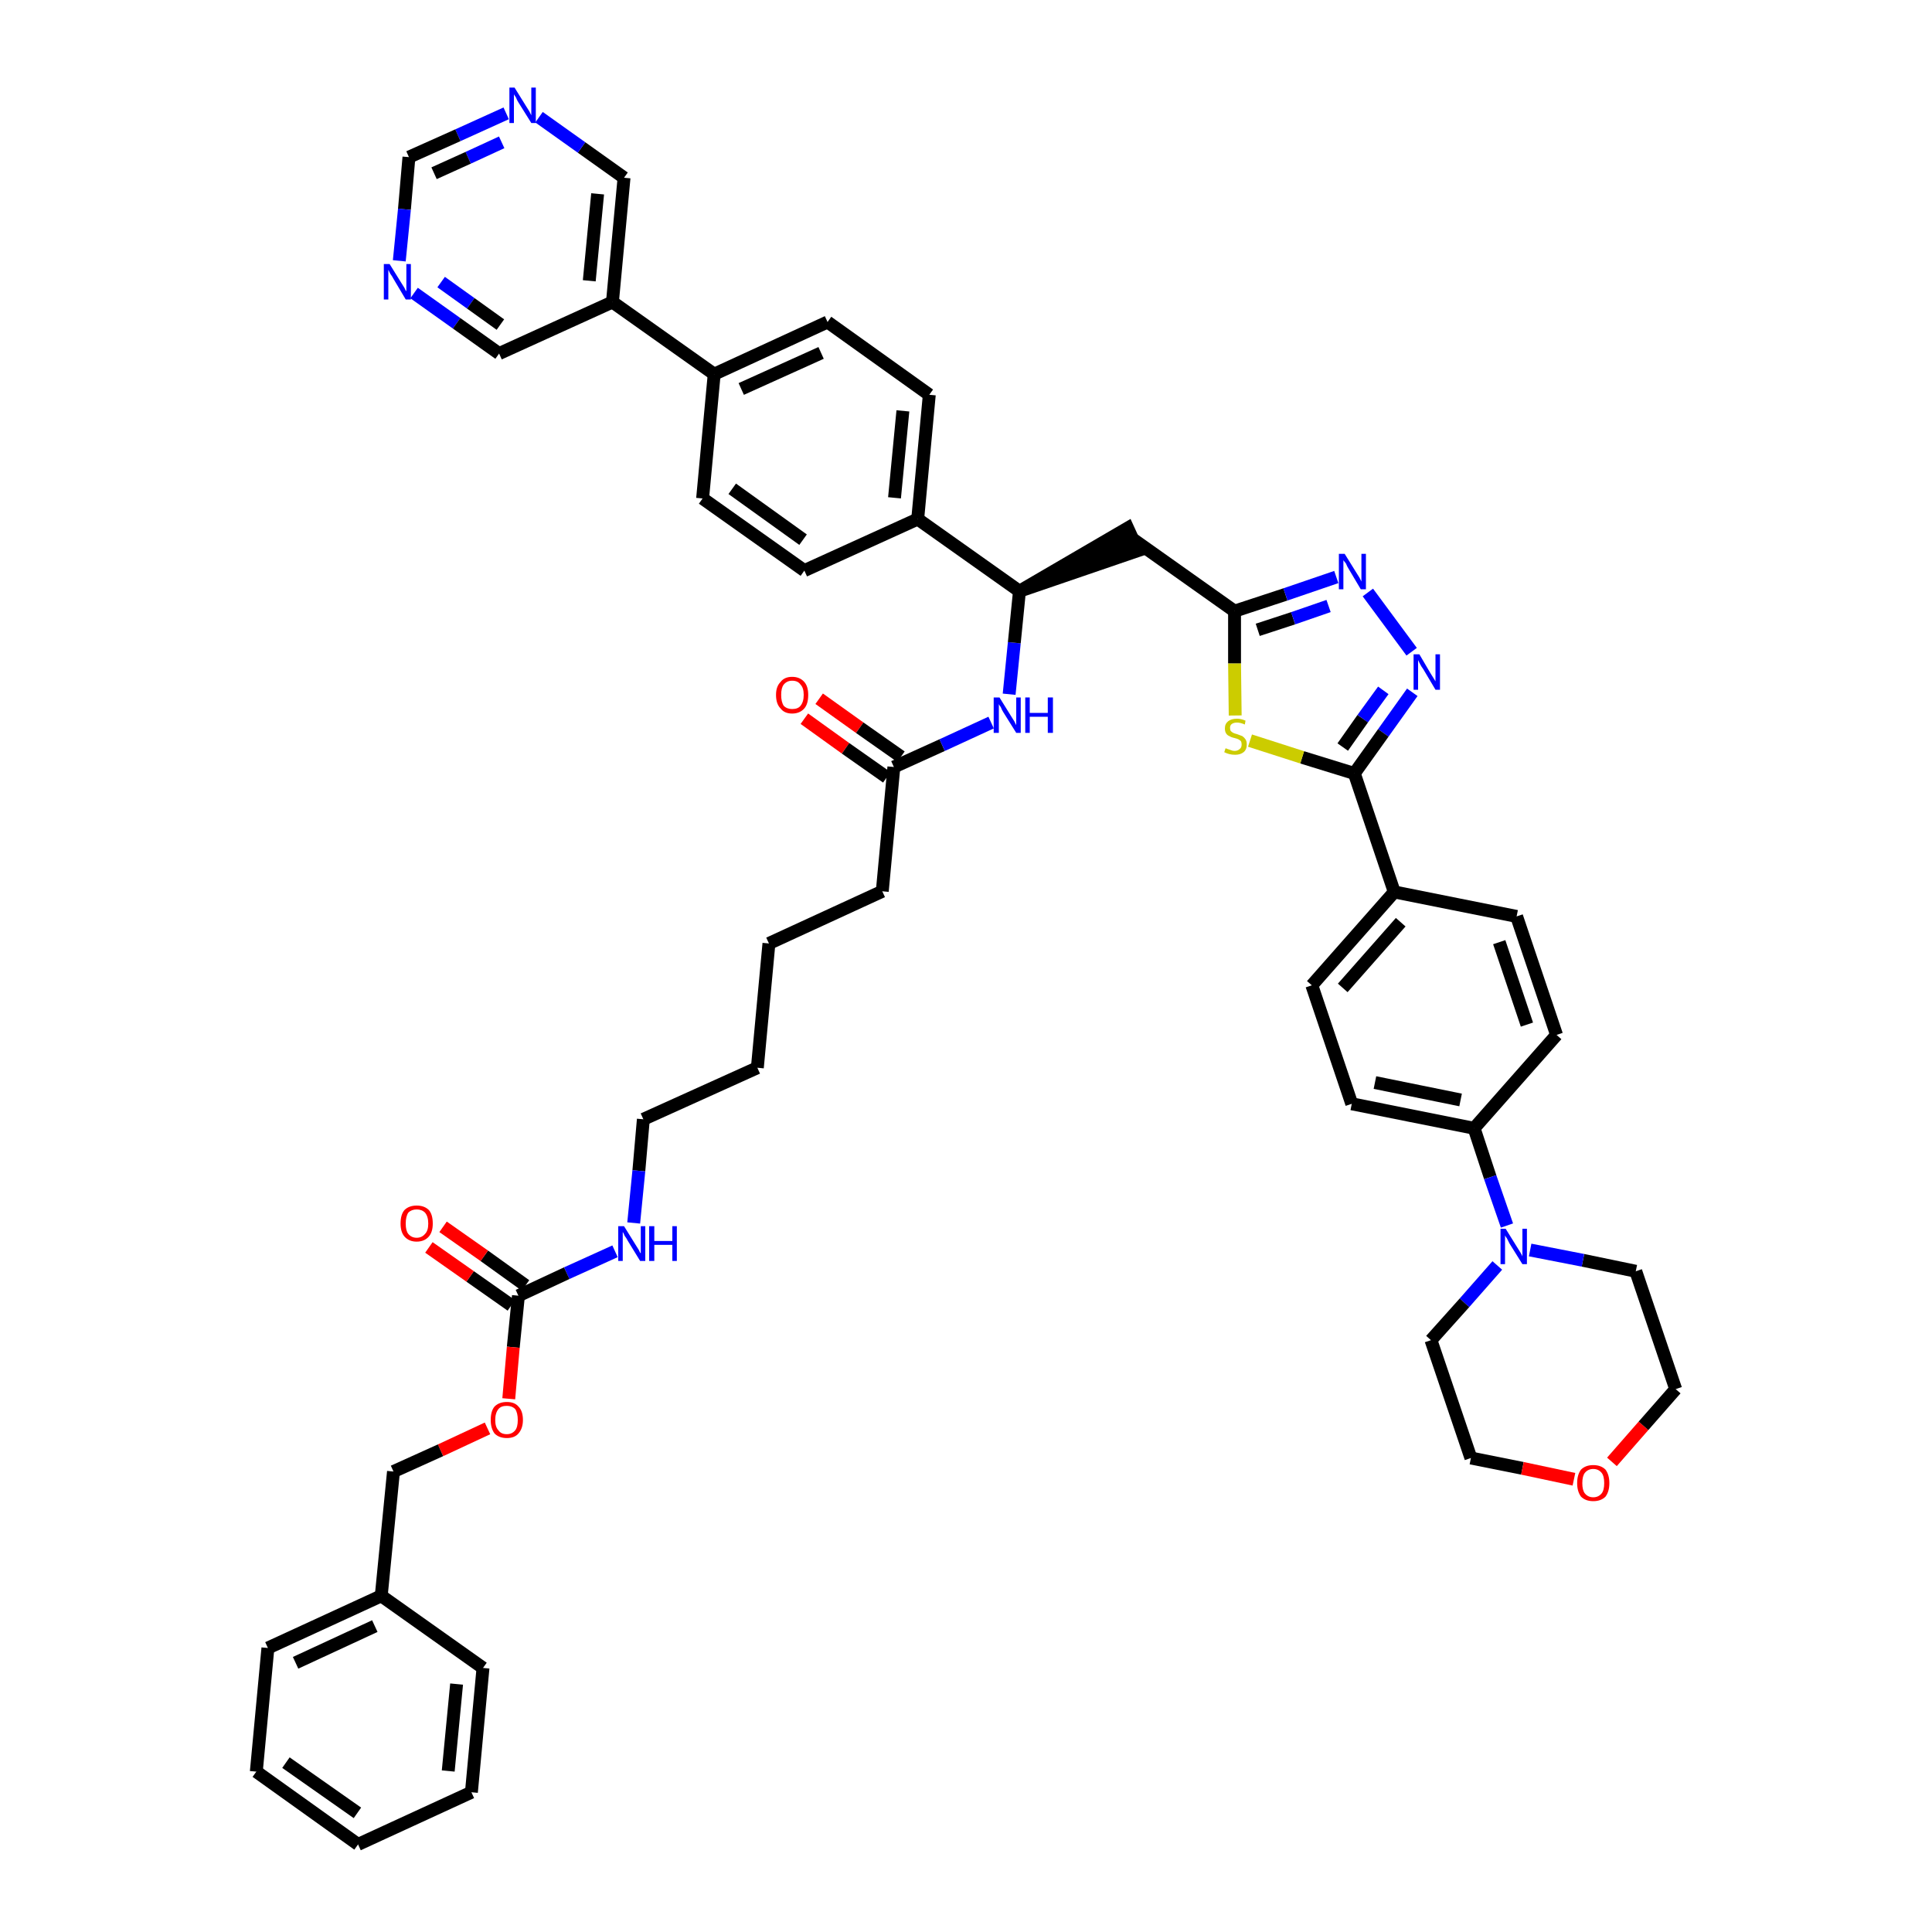 <?xml version='1.0' encoding='iso-8859-1'?>
<svg version='1.1' baseProfile='full'
              xmlns='http://www.w3.org/2000/svg'
                      xmlns:rdkit='http://www.rdkit.org/xml'
                      xmlns:xlink='http://www.w3.org/1999/xlink'
                  xml:space='preserve'
width='300px' height='300px' viewBox='0 0 300 300'>
<!-- END OF HEADER -->
<path class='bond-0 atom-0 atom-1' d='M 124.9,111.6 L 131.3,116.2' style='fill:none;fill-rule:evenodd;stroke:#FF0000;stroke-width:2.0px;stroke-linecap:butt;stroke-linejoin:miter;stroke-opacity:1' />
<path class='bond-0 atom-0 atom-1' d='M 131.3,116.2 L 137.7,120.7' style='fill:none;fill-rule:evenodd;stroke:#000000;stroke-width:2.0px;stroke-linecap:butt;stroke-linejoin:miter;stroke-opacity:1' />
<path class='bond-0 atom-0 atom-1' d='M 127.2,108.5 L 133.5,113.0' style='fill:none;fill-rule:evenodd;stroke:#FF0000;stroke-width:2.0px;stroke-linecap:butt;stroke-linejoin:miter;stroke-opacity:1' />
<path class='bond-0 atom-0 atom-1' d='M 133.5,113.0 L 139.9,117.5' style='fill:none;fill-rule:evenodd;stroke:#000000;stroke-width:2.0px;stroke-linecap:butt;stroke-linejoin:miter;stroke-opacity:1' />
<path class='bond-1 atom-1 atom-2' d='M 138.8,119.1 L 137.0,138.4' style='fill:none;fill-rule:evenodd;stroke:#000000;stroke-width:2.0px;stroke-linecap:butt;stroke-linejoin:miter;stroke-opacity:1' />
<path class='bond-16 atom-1 atom-17' d='M 138.8,119.1 L 146.3,115.7' style='fill:none;fill-rule:evenodd;stroke:#000000;stroke-width:2.0px;stroke-linecap:butt;stroke-linejoin:miter;stroke-opacity:1' />
<path class='bond-16 atom-1 atom-17' d='M 146.3,115.7 L 153.9,112.2' style='fill:none;fill-rule:evenodd;stroke:#0000FF;stroke-width:2.0px;stroke-linecap:butt;stroke-linejoin:miter;stroke-opacity:1' />
<path class='bond-2 atom-2 atom-3' d='M 137.0,138.4 L 119.4,146.5' style='fill:none;fill-rule:evenodd;stroke:#000000;stroke-width:2.0px;stroke-linecap:butt;stroke-linejoin:miter;stroke-opacity:1' />
<path class='bond-3 atom-3 atom-4' d='M 119.4,146.5 L 117.6,165.8' style='fill:none;fill-rule:evenodd;stroke:#000000;stroke-width:2.0px;stroke-linecap:butt;stroke-linejoin:miter;stroke-opacity:1' />
<path class='bond-4 atom-4 atom-5' d='M 117.6,165.8 L 99.9,173.8' style='fill:none;fill-rule:evenodd;stroke:#000000;stroke-width:2.0px;stroke-linecap:butt;stroke-linejoin:miter;stroke-opacity:1' />
<path class='bond-5 atom-5 atom-6' d='M 99.9,173.8 L 99.2,181.8' style='fill:none;fill-rule:evenodd;stroke:#000000;stroke-width:2.0px;stroke-linecap:butt;stroke-linejoin:miter;stroke-opacity:1' />
<path class='bond-5 atom-5 atom-6' d='M 99.2,181.8 L 98.4,189.9' style='fill:none;fill-rule:evenodd;stroke:#0000FF;stroke-width:2.0px;stroke-linecap:butt;stroke-linejoin:miter;stroke-opacity:1' />
<path class='bond-6 atom-6 atom-7' d='M 95.5,194.3 L 88.0,197.7' style='fill:none;fill-rule:evenodd;stroke:#0000FF;stroke-width:2.0px;stroke-linecap:butt;stroke-linejoin:miter;stroke-opacity:1' />
<path class='bond-6 atom-6 atom-7' d='M 88.0,197.7 L 80.5,201.2' style='fill:none;fill-rule:evenodd;stroke:#000000;stroke-width:2.0px;stroke-linecap:butt;stroke-linejoin:miter;stroke-opacity:1' />
<path class='bond-7 atom-7 atom-8' d='M 81.6,199.6 L 75.2,195.0' style='fill:none;fill-rule:evenodd;stroke:#000000;stroke-width:2.0px;stroke-linecap:butt;stroke-linejoin:miter;stroke-opacity:1' />
<path class='bond-7 atom-7 atom-8' d='M 75.2,195.0 L 68.8,190.5' style='fill:none;fill-rule:evenodd;stroke:#FF0000;stroke-width:2.0px;stroke-linecap:butt;stroke-linejoin:miter;stroke-opacity:1' />
<path class='bond-7 atom-7 atom-8' d='M 79.4,202.7 L 73.0,198.2' style='fill:none;fill-rule:evenodd;stroke:#000000;stroke-width:2.0px;stroke-linecap:butt;stroke-linejoin:miter;stroke-opacity:1' />
<path class='bond-7 atom-7 atom-8' d='M 73.0,198.2 L 66.6,193.7' style='fill:none;fill-rule:evenodd;stroke:#FF0000;stroke-width:2.0px;stroke-linecap:butt;stroke-linejoin:miter;stroke-opacity:1' />
<path class='bond-8 atom-7 atom-9' d='M 80.5,201.2 L 79.7,209.2' style='fill:none;fill-rule:evenodd;stroke:#000000;stroke-width:2.0px;stroke-linecap:butt;stroke-linejoin:miter;stroke-opacity:1' />
<path class='bond-8 atom-7 atom-9' d='M 79.7,209.2 L 79.0,217.2' style='fill:none;fill-rule:evenodd;stroke:#FF0000;stroke-width:2.0px;stroke-linecap:butt;stroke-linejoin:miter;stroke-opacity:1' />
<path class='bond-9 atom-9 atom-10' d='M 75.7,221.8 L 68.4,225.2' style='fill:none;fill-rule:evenodd;stroke:#FF0000;stroke-width:2.0px;stroke-linecap:butt;stroke-linejoin:miter;stroke-opacity:1' />
<path class='bond-9 atom-9 atom-10' d='M 68.4,225.2 L 61.1,228.5' style='fill:none;fill-rule:evenodd;stroke:#000000;stroke-width:2.0px;stroke-linecap:butt;stroke-linejoin:miter;stroke-opacity:1' />
<path class='bond-10 atom-10 atom-11' d='M 61.1,228.5 L 59.2,247.8' style='fill:none;fill-rule:evenodd;stroke:#000000;stroke-width:2.0px;stroke-linecap:butt;stroke-linejoin:miter;stroke-opacity:1' />
<path class='bond-11 atom-11 atom-12' d='M 59.2,247.8 L 41.6,255.9' style='fill:none;fill-rule:evenodd;stroke:#000000;stroke-width:2.0px;stroke-linecap:butt;stroke-linejoin:miter;stroke-opacity:1' />
<path class='bond-11 atom-11 atom-12' d='M 58.2,252.5 L 45.9,258.2' style='fill:none;fill-rule:evenodd;stroke:#000000;stroke-width:2.0px;stroke-linecap:butt;stroke-linejoin:miter;stroke-opacity:1' />
<path class='bond-48 atom-16 atom-11' d='M 75.0,259.0 L 59.2,247.8' style='fill:none;fill-rule:evenodd;stroke:#000000;stroke-width:2.0px;stroke-linecap:butt;stroke-linejoin:miter;stroke-opacity:1' />
<path class='bond-12 atom-12 atom-13' d='M 41.6,255.9 L 39.8,275.1' style='fill:none;fill-rule:evenodd;stroke:#000000;stroke-width:2.0px;stroke-linecap:butt;stroke-linejoin:miter;stroke-opacity:1' />
<path class='bond-13 atom-13 atom-14' d='M 39.8,275.1 L 55.6,286.4' style='fill:none;fill-rule:evenodd;stroke:#000000;stroke-width:2.0px;stroke-linecap:butt;stroke-linejoin:miter;stroke-opacity:1' />
<path class='bond-13 atom-13 atom-14' d='M 44.4,273.7 L 55.5,281.5' style='fill:none;fill-rule:evenodd;stroke:#000000;stroke-width:2.0px;stroke-linecap:butt;stroke-linejoin:miter;stroke-opacity:1' />
<path class='bond-14 atom-14 atom-15' d='M 55.6,286.4 L 73.2,278.3' style='fill:none;fill-rule:evenodd;stroke:#000000;stroke-width:2.0px;stroke-linecap:butt;stroke-linejoin:miter;stroke-opacity:1' />
<path class='bond-15 atom-15 atom-16' d='M 73.2,278.3 L 75.0,259.0' style='fill:none;fill-rule:evenodd;stroke:#000000;stroke-width:2.0px;stroke-linecap:butt;stroke-linejoin:miter;stroke-opacity:1' />
<path class='bond-15 atom-15 atom-16' d='M 69.6,275.0 L 70.9,261.5' style='fill:none;fill-rule:evenodd;stroke:#000000;stroke-width:2.0px;stroke-linecap:butt;stroke-linejoin:miter;stroke-opacity:1' />
<path class='bond-17 atom-17 atom-18' d='M 156.7,107.8 L 157.5,99.8' style='fill:none;fill-rule:evenodd;stroke:#0000FF;stroke-width:2.0px;stroke-linecap:butt;stroke-linejoin:miter;stroke-opacity:1' />
<path class='bond-17 atom-17 atom-18' d='M 157.5,99.8 L 158.3,91.8' style='fill:none;fill-rule:evenodd;stroke:#000000;stroke-width:2.0px;stroke-linecap:butt;stroke-linejoin:miter;stroke-opacity:1' />
<path class='bond-18 atom-18 atom-19' d='M 158.3,91.8 L 176.7,85.5 L 175.1,82.0 Z' style='fill:#000000;fill-rule:evenodd;fill-opacity:1;stroke:#000000;stroke-width:2.0px;stroke-linecap:butt;stroke-linejoin:miter;stroke-opacity:1;' />
<path class='bond-36 atom-18 atom-37' d='M 158.3,91.8 L 142.5,80.6' style='fill:none;fill-rule:evenodd;stroke:#000000;stroke-width:2.0px;stroke-linecap:butt;stroke-linejoin:miter;stroke-opacity:1' />
<path class='bond-19 atom-19 atom-20' d='M 175.9,83.7 L 191.7,94.9' style='fill:none;fill-rule:evenodd;stroke:#000000;stroke-width:2.0px;stroke-linecap:butt;stroke-linejoin:miter;stroke-opacity:1' />
<path class='bond-20 atom-20 atom-21' d='M 191.7,94.9 L 199.6,92.3' style='fill:none;fill-rule:evenodd;stroke:#000000;stroke-width:2.0px;stroke-linecap:butt;stroke-linejoin:miter;stroke-opacity:1' />
<path class='bond-20 atom-20 atom-21' d='M 199.6,92.3 L 207.5,89.6' style='fill:none;fill-rule:evenodd;stroke:#0000FF;stroke-width:2.0px;stroke-linecap:butt;stroke-linejoin:miter;stroke-opacity:1' />
<path class='bond-20 atom-20 atom-21' d='M 195.3,97.8 L 200.8,96.0' style='fill:none;fill-rule:evenodd;stroke:#000000;stroke-width:2.0px;stroke-linecap:butt;stroke-linejoin:miter;stroke-opacity:1' />
<path class='bond-20 atom-20 atom-21' d='M 200.8,96.0 L 206.3,94.1' style='fill:none;fill-rule:evenodd;stroke:#0000FF;stroke-width:2.0px;stroke-linecap:butt;stroke-linejoin:miter;stroke-opacity:1' />
<path class='bond-49 atom-36 atom-20' d='M 191.8,111.1 L 191.7,103.0' style='fill:none;fill-rule:evenodd;stroke:#CCCC00;stroke-width:2.0px;stroke-linecap:butt;stroke-linejoin:miter;stroke-opacity:1' />
<path class='bond-49 atom-36 atom-20' d='M 191.7,103.0 L 191.7,94.9' style='fill:none;fill-rule:evenodd;stroke:#000000;stroke-width:2.0px;stroke-linecap:butt;stroke-linejoin:miter;stroke-opacity:1' />
<path class='bond-21 atom-21 atom-22' d='M 212.4,92.0 L 219.2,101.2' style='fill:none;fill-rule:evenodd;stroke:#0000FF;stroke-width:2.0px;stroke-linecap:butt;stroke-linejoin:miter;stroke-opacity:1' />
<path class='bond-22 atom-22 atom-23' d='M 219.3,107.5 L 214.8,113.8' style='fill:none;fill-rule:evenodd;stroke:#0000FF;stroke-width:2.0px;stroke-linecap:butt;stroke-linejoin:miter;stroke-opacity:1' />
<path class='bond-22 atom-22 atom-23' d='M 214.8,113.8 L 210.3,120.1' style='fill:none;fill-rule:evenodd;stroke:#000000;stroke-width:2.0px;stroke-linecap:butt;stroke-linejoin:miter;stroke-opacity:1' />
<path class='bond-22 atom-22 atom-23' d='M 214.8,107.2 L 211.6,111.6' style='fill:none;fill-rule:evenodd;stroke:#0000FF;stroke-width:2.0px;stroke-linecap:butt;stroke-linejoin:miter;stroke-opacity:1' />
<path class='bond-22 atom-22 atom-23' d='M 211.6,111.6 L 208.5,116.0' style='fill:none;fill-rule:evenodd;stroke:#000000;stroke-width:2.0px;stroke-linecap:butt;stroke-linejoin:miter;stroke-opacity:1' />
<path class='bond-23 atom-23 atom-24' d='M 210.3,120.1 L 216.5,138.5' style='fill:none;fill-rule:evenodd;stroke:#000000;stroke-width:2.0px;stroke-linecap:butt;stroke-linejoin:miter;stroke-opacity:1' />
<path class='bond-35 atom-23 atom-36' d='M 210.3,120.1 L 202.2,117.6' style='fill:none;fill-rule:evenodd;stroke:#000000;stroke-width:2.0px;stroke-linecap:butt;stroke-linejoin:miter;stroke-opacity:1' />
<path class='bond-35 atom-23 atom-36' d='M 202.2,117.6 L 194.1,115.0' style='fill:none;fill-rule:evenodd;stroke:#CCCC00;stroke-width:2.0px;stroke-linecap:butt;stroke-linejoin:miter;stroke-opacity:1' />
<path class='bond-24 atom-24 atom-25' d='M 216.5,138.5 L 203.7,153.0' style='fill:none;fill-rule:evenodd;stroke:#000000;stroke-width:2.0px;stroke-linecap:butt;stroke-linejoin:miter;stroke-opacity:1' />
<path class='bond-24 atom-24 atom-25' d='M 217.5,143.2 L 208.5,153.4' style='fill:none;fill-rule:evenodd;stroke:#000000;stroke-width:2.0px;stroke-linecap:butt;stroke-linejoin:miter;stroke-opacity:1' />
<path class='bond-51 atom-35 atom-24' d='M 235.5,142.3 L 216.5,138.5' style='fill:none;fill-rule:evenodd;stroke:#000000;stroke-width:2.0px;stroke-linecap:butt;stroke-linejoin:miter;stroke-opacity:1' />
<path class='bond-25 atom-25 atom-26' d='M 203.7,153.0 L 209.9,171.4' style='fill:none;fill-rule:evenodd;stroke:#000000;stroke-width:2.0px;stroke-linecap:butt;stroke-linejoin:miter;stroke-opacity:1' />
<path class='bond-26 atom-26 atom-27' d='M 209.9,171.4 L 228.9,175.2' style='fill:none;fill-rule:evenodd;stroke:#000000;stroke-width:2.0px;stroke-linecap:butt;stroke-linejoin:miter;stroke-opacity:1' />
<path class='bond-26 atom-26 atom-27' d='M 213.5,168.1 L 226.8,170.8' style='fill:none;fill-rule:evenodd;stroke:#000000;stroke-width:2.0px;stroke-linecap:butt;stroke-linejoin:miter;stroke-opacity:1' />
<path class='bond-27 atom-27 atom-28' d='M 228.9,175.2 L 231.4,182.8' style='fill:none;fill-rule:evenodd;stroke:#000000;stroke-width:2.0px;stroke-linecap:butt;stroke-linejoin:miter;stroke-opacity:1' />
<path class='bond-27 atom-27 atom-28' d='M 231.4,182.8 L 234.0,190.3' style='fill:none;fill-rule:evenodd;stroke:#0000FF;stroke-width:2.0px;stroke-linecap:butt;stroke-linejoin:miter;stroke-opacity:1' />
<path class='bond-33 atom-27 atom-34' d='M 228.9,175.2 L 241.7,160.7' style='fill:none;fill-rule:evenodd;stroke:#000000;stroke-width:2.0px;stroke-linecap:butt;stroke-linejoin:miter;stroke-opacity:1' />
<path class='bond-28 atom-28 atom-29' d='M 232.5,196.5 L 227.4,202.3' style='fill:none;fill-rule:evenodd;stroke:#0000FF;stroke-width:2.0px;stroke-linecap:butt;stroke-linejoin:miter;stroke-opacity:1' />
<path class='bond-28 atom-28 atom-29' d='M 227.4,202.3 L 222.2,208.1' style='fill:none;fill-rule:evenodd;stroke:#000000;stroke-width:2.0px;stroke-linecap:butt;stroke-linejoin:miter;stroke-opacity:1' />
<path class='bond-53 atom-33 atom-28' d='M 254.0,197.4 L 245.8,195.7' style='fill:none;fill-rule:evenodd;stroke:#000000;stroke-width:2.0px;stroke-linecap:butt;stroke-linejoin:miter;stroke-opacity:1' />
<path class='bond-53 atom-33 atom-28' d='M 245.8,195.7 L 237.6,194.1' style='fill:none;fill-rule:evenodd;stroke:#0000FF;stroke-width:2.0px;stroke-linecap:butt;stroke-linejoin:miter;stroke-opacity:1' />
<path class='bond-29 atom-29 atom-30' d='M 222.2,208.1 L 228.4,226.4' style='fill:none;fill-rule:evenodd;stroke:#000000;stroke-width:2.0px;stroke-linecap:butt;stroke-linejoin:miter;stroke-opacity:1' />
<path class='bond-30 atom-30 atom-31' d='M 228.4,226.4 L 236.4,228.0' style='fill:none;fill-rule:evenodd;stroke:#000000;stroke-width:2.0px;stroke-linecap:butt;stroke-linejoin:miter;stroke-opacity:1' />
<path class='bond-30 atom-30 atom-31' d='M 236.4,228.0 L 244.4,229.7' style='fill:none;fill-rule:evenodd;stroke:#FF0000;stroke-width:2.0px;stroke-linecap:butt;stroke-linejoin:miter;stroke-opacity:1' />
<path class='bond-31 atom-31 atom-32' d='M 250.3,227.0 L 255.2,221.4' style='fill:none;fill-rule:evenodd;stroke:#FF0000;stroke-width:2.0px;stroke-linecap:butt;stroke-linejoin:miter;stroke-opacity:1' />
<path class='bond-31 atom-31 atom-32' d='M 255.2,221.4 L 260.2,215.7' style='fill:none;fill-rule:evenodd;stroke:#000000;stroke-width:2.0px;stroke-linecap:butt;stroke-linejoin:miter;stroke-opacity:1' />
<path class='bond-32 atom-32 atom-33' d='M 260.2,215.7 L 254.0,197.4' style='fill:none;fill-rule:evenodd;stroke:#000000;stroke-width:2.0px;stroke-linecap:butt;stroke-linejoin:miter;stroke-opacity:1' />
<path class='bond-34 atom-34 atom-35' d='M 241.7,160.7 L 235.5,142.3' style='fill:none;fill-rule:evenodd;stroke:#000000;stroke-width:2.0px;stroke-linecap:butt;stroke-linejoin:miter;stroke-opacity:1' />
<path class='bond-34 atom-34 atom-35' d='M 237.1,159.1 L 232.8,146.3' style='fill:none;fill-rule:evenodd;stroke:#000000;stroke-width:2.0px;stroke-linecap:butt;stroke-linejoin:miter;stroke-opacity:1' />
<path class='bond-37 atom-37 atom-38' d='M 142.5,80.6 L 144.3,61.3' style='fill:none;fill-rule:evenodd;stroke:#000000;stroke-width:2.0px;stroke-linecap:butt;stroke-linejoin:miter;stroke-opacity:1' />
<path class='bond-37 atom-37 atom-38' d='M 138.9,77.3 L 140.2,63.8' style='fill:none;fill-rule:evenodd;stroke:#000000;stroke-width:2.0px;stroke-linecap:butt;stroke-linejoin:miter;stroke-opacity:1' />
<path class='bond-50 atom-48 atom-37' d='M 124.9,88.6 L 142.5,80.6' style='fill:none;fill-rule:evenodd;stroke:#000000;stroke-width:2.0px;stroke-linecap:butt;stroke-linejoin:miter;stroke-opacity:1' />
<path class='bond-38 atom-38 atom-39' d='M 144.3,61.3 L 128.5,50.0' style='fill:none;fill-rule:evenodd;stroke:#000000;stroke-width:2.0px;stroke-linecap:butt;stroke-linejoin:miter;stroke-opacity:1' />
<path class='bond-39 atom-39 atom-40' d='M 128.5,50.0 L 110.9,58.1' style='fill:none;fill-rule:evenodd;stroke:#000000;stroke-width:2.0px;stroke-linecap:butt;stroke-linejoin:miter;stroke-opacity:1' />
<path class='bond-39 atom-39 atom-40' d='M 127.5,54.8 L 115.1,60.4' style='fill:none;fill-rule:evenodd;stroke:#000000;stroke-width:2.0px;stroke-linecap:butt;stroke-linejoin:miter;stroke-opacity:1' />
<path class='bond-40 atom-40 atom-41' d='M 110.9,58.1 L 95.1,46.9' style='fill:none;fill-rule:evenodd;stroke:#000000;stroke-width:2.0px;stroke-linecap:butt;stroke-linejoin:miter;stroke-opacity:1' />
<path class='bond-46 atom-40 atom-47' d='M 110.9,58.1 L 109.1,77.4' style='fill:none;fill-rule:evenodd;stroke:#000000;stroke-width:2.0px;stroke-linecap:butt;stroke-linejoin:miter;stroke-opacity:1' />
<path class='bond-41 atom-41 atom-42' d='M 95.1,46.9 L 96.9,27.6' style='fill:none;fill-rule:evenodd;stroke:#000000;stroke-width:2.0px;stroke-linecap:butt;stroke-linejoin:miter;stroke-opacity:1' />
<path class='bond-41 atom-41 atom-42' d='M 91.5,43.6 L 92.8,30.1' style='fill:none;fill-rule:evenodd;stroke:#000000;stroke-width:2.0px;stroke-linecap:butt;stroke-linejoin:miter;stroke-opacity:1' />
<path class='bond-52 atom-46 atom-41' d='M 77.5,54.9 L 95.1,46.9' style='fill:none;fill-rule:evenodd;stroke:#000000;stroke-width:2.0px;stroke-linecap:butt;stroke-linejoin:miter;stroke-opacity:1' />
<path class='bond-42 atom-42 atom-43' d='M 96.9,27.6 L 90.3,22.9' style='fill:none;fill-rule:evenodd;stroke:#000000;stroke-width:2.0px;stroke-linecap:butt;stroke-linejoin:miter;stroke-opacity:1' />
<path class='bond-42 atom-42 atom-43' d='M 90.3,22.9 L 83.7,18.2' style='fill:none;fill-rule:evenodd;stroke:#0000FF;stroke-width:2.0px;stroke-linecap:butt;stroke-linejoin:miter;stroke-opacity:1' />
<path class='bond-43 atom-43 atom-44' d='M 78.6,17.6 L 71.1,21.0' style='fill:none;fill-rule:evenodd;stroke:#0000FF;stroke-width:2.0px;stroke-linecap:butt;stroke-linejoin:miter;stroke-opacity:1' />
<path class='bond-43 atom-43 atom-44' d='M 71.1,21.0 L 63.5,24.4' style='fill:none;fill-rule:evenodd;stroke:#000000;stroke-width:2.0px;stroke-linecap:butt;stroke-linejoin:miter;stroke-opacity:1' />
<path class='bond-43 atom-43 atom-44' d='M 77.9,22.1 L 72.7,24.5' style='fill:none;fill-rule:evenodd;stroke:#0000FF;stroke-width:2.0px;stroke-linecap:butt;stroke-linejoin:miter;stroke-opacity:1' />
<path class='bond-43 atom-43 atom-44' d='M 72.7,24.5 L 67.4,26.9' style='fill:none;fill-rule:evenodd;stroke:#000000;stroke-width:2.0px;stroke-linecap:butt;stroke-linejoin:miter;stroke-opacity:1' />
<path class='bond-44 atom-44 atom-45' d='M 63.5,24.4 L 62.8,32.5' style='fill:none;fill-rule:evenodd;stroke:#000000;stroke-width:2.0px;stroke-linecap:butt;stroke-linejoin:miter;stroke-opacity:1' />
<path class='bond-44 atom-44 atom-45' d='M 62.8,32.5 L 62.0,40.5' style='fill:none;fill-rule:evenodd;stroke:#0000FF;stroke-width:2.0px;stroke-linecap:butt;stroke-linejoin:miter;stroke-opacity:1' />
<path class='bond-45 atom-45 atom-46' d='M 64.3,45.5 L 70.9,50.2' style='fill:none;fill-rule:evenodd;stroke:#0000FF;stroke-width:2.0px;stroke-linecap:butt;stroke-linejoin:miter;stroke-opacity:1' />
<path class='bond-45 atom-45 atom-46' d='M 70.9,50.2 L 77.5,54.9' style='fill:none;fill-rule:evenodd;stroke:#000000;stroke-width:2.0px;stroke-linecap:butt;stroke-linejoin:miter;stroke-opacity:1' />
<path class='bond-45 atom-45 atom-46' d='M 68.5,43.8 L 73.1,47.1' style='fill:none;fill-rule:evenodd;stroke:#0000FF;stroke-width:2.0px;stroke-linecap:butt;stroke-linejoin:miter;stroke-opacity:1' />
<path class='bond-45 atom-45 atom-46' d='M 73.1,47.1 L 77.7,50.4' style='fill:none;fill-rule:evenodd;stroke:#000000;stroke-width:2.0px;stroke-linecap:butt;stroke-linejoin:miter;stroke-opacity:1' />
<path class='bond-47 atom-47 atom-48' d='M 109.1,77.4 L 124.9,88.6' style='fill:none;fill-rule:evenodd;stroke:#000000;stroke-width:2.0px;stroke-linecap:butt;stroke-linejoin:miter;stroke-opacity:1' />
<path class='bond-47 atom-47 atom-48' d='M 113.7,75.9 L 124.7,83.8' style='fill:none;fill-rule:evenodd;stroke:#000000;stroke-width:2.0px;stroke-linecap:butt;stroke-linejoin:miter;stroke-opacity:1' />
<path  class='atom-0' d='M 120.5 107.9
Q 120.5 106.6, 121.2 105.9
Q 121.8 105.1, 123.0 105.1
Q 124.2 105.1, 124.9 105.9
Q 125.5 106.6, 125.5 107.9
Q 125.5 109.3, 124.9 110.0
Q 124.2 110.8, 123.0 110.8
Q 121.8 110.8, 121.2 110.0
Q 120.5 109.3, 120.5 107.9
M 123.0 110.1
Q 123.9 110.1, 124.3 109.6
Q 124.8 109.0, 124.8 107.9
Q 124.8 106.8, 124.3 106.3
Q 123.9 105.7, 123.0 105.7
Q 122.2 105.7, 121.7 106.3
Q 121.3 106.8, 121.3 107.9
Q 121.3 109.0, 121.7 109.6
Q 122.2 110.1, 123.0 110.1
' fill='#FF0000'/>
<path  class='atom-6' d='M 96.9 190.4
L 98.7 193.3
Q 98.9 193.6, 99.2 194.1
Q 99.4 194.6, 99.5 194.6
L 99.5 190.4
L 100.2 190.4
L 100.2 195.8
L 99.4 195.8
L 97.5 192.7
Q 97.3 192.3, 97.0 191.9
Q 96.8 191.4, 96.7 191.3
L 96.7 195.8
L 96.0 195.8
L 96.0 190.4
L 96.9 190.4
' fill='#0000FF'/>
<path  class='atom-6' d='M 100.8 190.4
L 101.6 190.4
L 101.6 192.7
L 104.4 192.7
L 104.4 190.4
L 105.1 190.4
L 105.1 195.8
L 104.4 195.8
L 104.4 193.3
L 101.6 193.3
L 101.6 195.8
L 100.8 195.8
L 100.8 190.4
' fill='#0000FF'/>
<path  class='atom-8' d='M 62.2 190.0
Q 62.2 188.6, 62.8 187.9
Q 63.5 187.2, 64.7 187.2
Q 65.9 187.2, 66.6 187.9
Q 67.2 188.6, 67.2 190.0
Q 67.2 191.3, 66.6 192.0
Q 65.9 192.8, 64.7 192.8
Q 63.5 192.8, 62.8 192.0
Q 62.2 191.3, 62.2 190.0
M 64.7 192.2
Q 65.5 192.2, 66.0 191.6
Q 66.5 191.1, 66.5 190.0
Q 66.5 188.9, 66.0 188.3
Q 65.5 187.8, 64.7 187.8
Q 63.9 187.8, 63.4 188.3
Q 63.0 188.9, 63.0 190.0
Q 63.0 191.1, 63.4 191.6
Q 63.9 192.2, 64.7 192.2
' fill='#FF0000'/>
<path  class='atom-9' d='M 76.2 220.5
Q 76.2 219.1, 76.8 218.4
Q 77.5 217.7, 78.7 217.7
Q 79.9 217.7, 80.5 218.4
Q 81.2 219.1, 81.2 220.5
Q 81.2 221.8, 80.5 222.6
Q 79.9 223.3, 78.7 223.3
Q 77.5 223.3, 76.8 222.6
Q 76.2 221.8, 76.2 220.5
M 78.7 222.7
Q 79.5 222.7, 80.0 222.1
Q 80.4 221.6, 80.4 220.5
Q 80.4 219.4, 80.0 218.8
Q 79.5 218.3, 78.7 218.3
Q 77.8 218.3, 77.4 218.8
Q 76.9 219.4, 76.9 220.5
Q 76.9 221.6, 77.4 222.1
Q 77.8 222.7, 78.7 222.7
' fill='#FF0000'/>
<path  class='atom-17' d='M 155.2 108.3
L 157.0 111.2
Q 157.2 111.5, 157.5 112.0
Q 157.8 112.6, 157.8 112.6
L 157.8 108.3
L 158.5 108.3
L 158.5 113.8
L 157.8 113.8
L 155.8 110.6
Q 155.6 110.3, 155.4 109.8
Q 155.1 109.4, 155.1 109.3
L 155.1 113.8
L 154.3 113.8
L 154.3 108.3
L 155.2 108.3
' fill='#0000FF'/>
<path  class='atom-17' d='M 159.2 108.3
L 159.9 108.3
L 159.9 110.7
L 162.7 110.7
L 162.7 108.3
L 163.5 108.3
L 163.5 113.8
L 162.7 113.8
L 162.7 111.3
L 159.9 111.3
L 159.9 113.8
L 159.2 113.8
L 159.2 108.3
' fill='#0000FF'/>
<path  class='atom-21' d='M 208.8 86.0
L 210.6 88.9
Q 210.8 89.2, 211.1 89.7
Q 211.4 90.3, 211.4 90.3
L 211.4 86.0
L 212.1 86.0
L 212.1 91.5
L 211.3 91.5
L 209.4 88.3
Q 209.2 88.0, 209.0 87.5
Q 208.7 87.1, 208.6 87.0
L 208.6 91.5
L 207.9 91.5
L 207.9 86.0
L 208.8 86.0
' fill='#0000FF'/>
<path  class='atom-22' d='M 220.4 101.6
L 222.1 104.5
Q 222.3 104.8, 222.6 105.3
Q 222.9 105.8, 222.9 105.8
L 222.9 101.6
L 223.6 101.6
L 223.6 107.1
L 222.9 107.1
L 221.0 103.9
Q 220.7 103.5, 220.5 103.1
Q 220.3 102.7, 220.2 102.5
L 220.2 107.1
L 219.5 107.1
L 219.5 101.6
L 220.4 101.6
' fill='#0000FF'/>
<path  class='atom-28' d='M 233.8 190.8
L 235.6 193.7
Q 235.8 194.0, 236.1 194.5
Q 236.4 195.0, 236.4 195.1
L 236.4 190.8
L 237.1 190.8
L 237.1 196.3
L 236.4 196.3
L 234.4 193.1
Q 234.2 192.7, 234.0 192.3
Q 233.7 191.9, 233.7 191.8
L 233.7 196.3
L 233.0 196.3
L 233.0 190.8
L 233.8 190.8
' fill='#0000FF'/>
<path  class='atom-31' d='M 244.9 230.3
Q 244.9 229.0, 245.5 228.2
Q 246.2 227.5, 247.4 227.5
Q 248.6 227.5, 249.3 228.2
Q 249.9 229.0, 249.9 230.3
Q 249.9 231.6, 249.3 232.4
Q 248.6 233.1, 247.4 233.1
Q 246.2 233.1, 245.5 232.4
Q 244.9 231.6, 244.9 230.3
M 247.4 232.5
Q 248.2 232.5, 248.7 231.9
Q 249.1 231.4, 249.1 230.3
Q 249.1 229.2, 248.7 228.7
Q 248.2 228.1, 247.4 228.1
Q 246.6 228.1, 246.1 228.7
Q 245.7 229.2, 245.7 230.3
Q 245.7 231.4, 246.1 231.9
Q 246.6 232.5, 247.4 232.5
' fill='#FF0000'/>
<path  class='atom-36' d='M 190.3 116.2
Q 190.4 116.2, 190.6 116.3
Q 190.9 116.4, 191.2 116.5
Q 191.4 116.6, 191.7 116.6
Q 192.2 116.6, 192.5 116.3
Q 192.8 116.1, 192.8 115.6
Q 192.8 115.3, 192.7 115.1
Q 192.5 114.9, 192.3 114.8
Q 192.1 114.7, 191.7 114.6
Q 191.2 114.5, 190.9 114.3
Q 190.6 114.2, 190.4 113.9
Q 190.2 113.6, 190.2 113.1
Q 190.2 112.4, 190.7 112.0
Q 191.2 111.6, 192.1 111.6
Q 192.7 111.6, 193.4 111.9
L 193.3 112.5
Q 192.6 112.2, 192.1 112.2
Q 191.6 112.2, 191.3 112.4
Q 191.0 112.6, 191.0 113.0
Q 191.0 113.3, 191.1 113.5
Q 191.3 113.7, 191.5 113.8
Q 191.7 113.9, 192.1 114.0
Q 192.6 114.2, 192.9 114.3
Q 193.2 114.5, 193.4 114.8
Q 193.6 115.1, 193.6 115.6
Q 193.6 116.4, 193.1 116.8
Q 192.6 117.2, 191.8 117.2
Q 191.3 117.2, 190.9 117.1
Q 190.5 117.0, 190.1 116.8
L 190.3 116.2
' fill='#CCCC00'/>
<path  class='atom-43' d='M 79.9 13.6
L 81.7 16.5
Q 81.9 16.8, 82.2 17.3
Q 82.5 17.9, 82.5 17.9
L 82.5 13.6
L 83.2 13.6
L 83.2 19.1
L 82.5 19.1
L 80.5 15.9
Q 80.3 15.6, 80.1 15.1
Q 79.8 14.7, 79.8 14.6
L 79.8 19.1
L 79.1 19.1
L 79.1 13.6
L 79.9 13.6
' fill='#0000FF'/>
<path  class='atom-45' d='M 60.5 41.0
L 62.3 43.9
Q 62.5 44.2, 62.8 44.7
Q 63.0 45.2, 63.1 45.2
L 63.1 41.0
L 63.8 41.0
L 63.8 46.5
L 63.0 46.5
L 61.1 43.3
Q 60.9 42.9, 60.6 42.5
Q 60.4 42.1, 60.3 41.9
L 60.3 46.5
L 59.6 46.5
L 59.6 41.0
L 60.5 41.0
' fill='#0000FF'/>
</svg>
